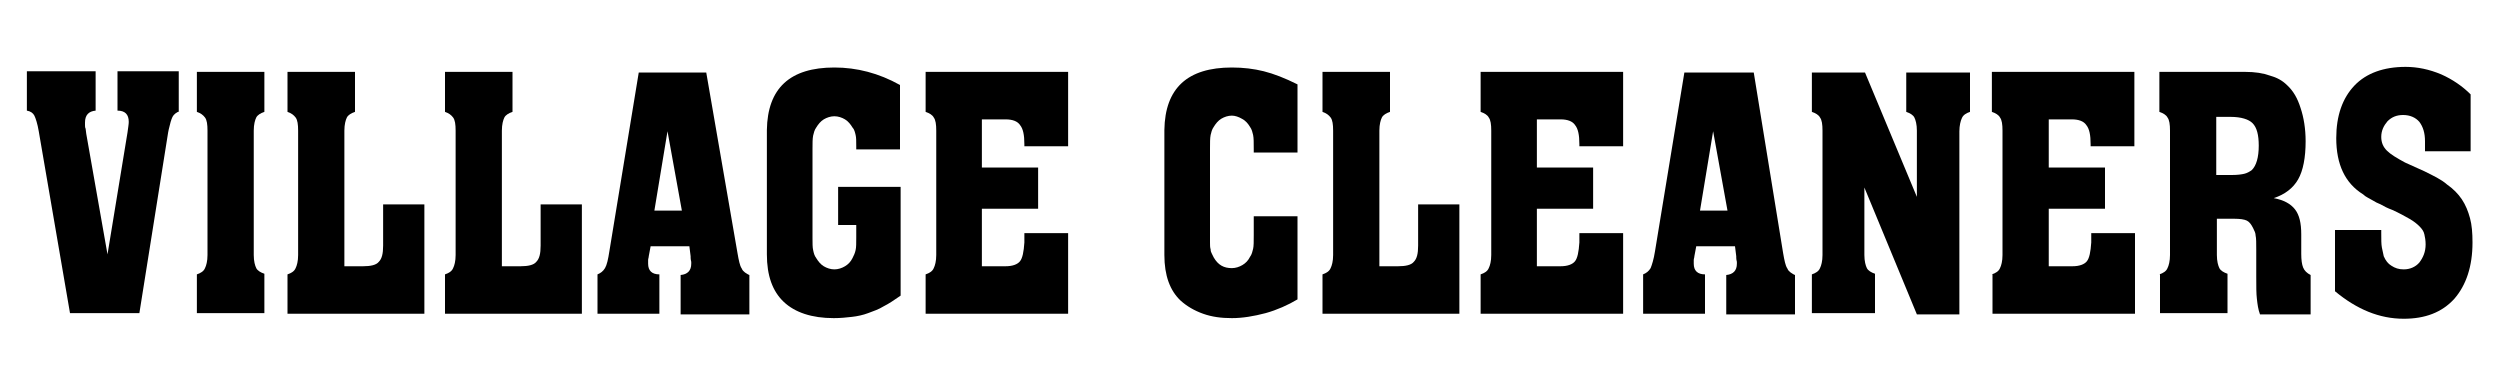 <svg version="1.1" id="Layer_1" xmlns="http://www.w3.org/2000/svg" xmlns:xlink="http://www.w3.org/1999/xlink" x="0px" y="0px" viewBox="0 0 400 61.6" style="enable-background:new 0 0 400 61.6;" xml:space="preserve">
<g>
	<g>
		<path d="M28.7,17.8c-0.5,0.2-0.9,0.5-1.1,0.9c-0.2,0.4-0.4,1.1-0.6,2l-0.1,0.5l-4.6,28.9H11.2l-5-29.1c-0.2-1.2-0.5-2.1-0.7-2.5
			c-0.2-0.4-0.6-0.7-1.2-0.8v-6.3h11v6.3c-1.1,0.1-1.7,0.7-1.7,1.9c0,0.1,0,0.3,0,0.4c0,0.2,0,0.4,0.1,0.6l0.1,0.8l3.4,19.3
			l3.2-19.5c0.1-0.8,0.2-1.3,0.2-1.7c0-1.2-0.6-1.8-1.8-1.8v-6.3h9.8V17.8z"></path>
		<path d="M31.5,43.9c0.6-0.2,1.1-0.5,1.3-1c0.2-0.4,0.4-1.1,0.4-2.1V40V21.7v-0.8c0-1-0.1-1.7-0.4-2.1s-0.7-0.7-1.3-0.9v-6.4h10.8
			v6.4c-0.6,0.2-1.1,0.5-1.3,0.9c-0.2,0.4-0.4,1.1-0.4,2.1v0.8V40v0.8c0,1,0.2,1.7,0.4,2.1c0.2,0.4,0.7,0.7,1.3,0.9v6.3H31.5V43.9z"></path>
		<path d="M46,43.9c0.6-0.2,1.1-0.5,1.3-1c0.2-0.4,0.4-1.1,0.4-2.1V40V21.7v-0.8c0-1-0.1-1.7-0.4-2.1s-0.7-0.7-1.3-0.9v-6.4h10.8
			v6.4c-0.6,0.2-1.1,0.5-1.3,0.9c-0.2,0.4-0.4,1.1-0.4,2.1v0.8v20.9h3c1.2,0,2.1-0.2,2.5-0.7c0.5-0.5,0.7-1.3,0.7-2.6v-1v-5.6h6.6
			v17.5H46V43.9z"></path>
		<path d="M71.2,43.9c0.6-0.2,1.1-0.5,1.3-1c0.2-0.4,0.4-1.1,0.4-2.1V40V21.7v-0.8c0-1-0.1-1.7-0.4-2.1s-0.7-0.7-1.3-0.9v-6.4h10.8
			v6.4c-0.6,0.2-1.1,0.5-1.3,0.9c-0.2,0.4-0.4,1.1-0.4,2.1v0.8v20.9h3c1.2,0,2.1-0.2,2.5-0.7c0.5-0.5,0.7-1.3,0.7-2.6v-1v-5.6h6.6
			v17.5H71.2V43.9z"></path>
		<path d="M118,40.5c0.1,0.6,0.2,1.1,0.3,1.5c0.1,0.4,0.2,0.7,0.4,1c0.1,0.3,0.3,0.4,0.5,0.6c0.2,0.1,0.4,0.3,0.7,0.4v6.3h-11v-6.3
			c1.1-0.1,1.7-0.7,1.7-1.8c0-0.1,0-0.2,0-0.3c0-0.1-0.1-0.3-0.1-0.7l0-0.2l-0.2-1.6h-6.2l-0.3,1.6c0,0.2-0.1,0.4-0.1,0.6
			c0,0.2,0,0.4,0,0.6c0,1.1,0.6,1.7,1.8,1.7v6.3h-9.9v-6.3c0.5-0.2,0.9-0.5,1.2-1s0.5-1.4,0.7-2.7l4.7-28.6H113L118,40.5z M106.8,21
			l-2.1,12.7h4.4L106.8,21z"></path>
		<path d="M134.2,29.9h9.9v17.4c-1,0.7-1.9,1.3-2.7,1.7c-0.8,0.5-1.7,0.8-2.5,1.1c-0.8,0.3-1.7,0.5-2.6,0.6
			c-0.9,0.1-1.8,0.2-2.9,0.2c-3.5,0-6.2-0.9-8-2.6c-1.8-1.7-2.7-4.2-2.7-7.6v-1.7V22.5v-1.7c0.1-6.7,3.7-10,10.8-10
			c3.6,0,7.1,0.9,10.5,2.8v10.3h-7v-0.5c0-0.8,0-1.4-0.1-1.8c-0.1-0.4-0.2-0.9-0.5-1.2c-0.3-0.5-0.7-1-1.2-1.3
			c-0.5-0.3-1.1-0.5-1.7-0.5c-0.6,0-1.2,0.2-1.7,0.5c-0.5,0.3-0.9,0.8-1.2,1.3c-0.3,0.4-0.4,0.9-0.5,1.3c-0.1,0.5-0.1,1.2-0.1,2.2
			v0.6v12.7v0.9c0,0.8,0,1.5,0.1,1.9c0.1,0.5,0.2,0.9,0.5,1.3c0.3,0.5,0.7,1,1.2,1.3c0.5,0.3,1.1,0.5,1.7,0.5c0.6,0,1.2-0.2,1.7-0.5
			c0.5-0.3,0.9-0.7,1.2-1.3c0.2-0.4,0.4-0.8,0.5-1.3c0.1-0.4,0.1-1.1,0.1-2v-0.2V36h-2.9V29.9z"></path>
		<path d="M148.1,43.9c0.6-0.2,1.1-0.5,1.3-1c0.2-0.4,0.4-1.1,0.4-2.1V40V21.7v-0.8c0-1-0.1-1.7-0.4-2.1c-0.2-0.4-0.7-0.7-1.3-0.9
			v-6.4h22.8v11.9h-7v-0.3c0-1.5-0.2-2.5-0.7-3.1c-0.4-0.6-1.2-0.9-2.3-0.9h-0.6h-3.2v7.7h9v6.6h-9v9.2h3.1h0.7
			c1.1,0,1.9-0.3,2.3-0.8c0.4-0.5,0.6-1.5,0.7-3v-1.5h7v12.9h-22.8V43.9z"></path>
		<path d="M207.6,47.9c-1.5,0.9-3.3,1.7-5.1,2.2c-1.9,0.5-3.7,0.8-5.4,0.8c-1.7,0-3.2-0.2-4.6-0.7c-1.4-0.5-2.6-1.2-3.6-2.1
			c-1.7-1.6-2.6-4-2.6-7.3v-1.7V22.5v-1.7c0.1-6.7,3.7-10,10.8-10c1.8,0,3.5,0.2,5.1,0.6c1.6,0.4,3.4,1.1,5.4,2.1v10.9h-7v-0.5
			c0-1.1,0-1.8-0.1-2.3c-0.1-0.4-0.2-0.9-0.5-1.3c-0.3-0.5-0.7-1-1.3-1.3c-0.5-0.3-1.1-0.5-1.6-0.5c-0.6,0-1.2,0.2-1.7,0.5
			c-0.5,0.3-0.9,0.8-1.2,1.3c-0.3,0.4-0.4,0.9-0.5,1.3c-0.1,0.5-0.1,1.2-0.1,2.2v0.6v12.7c0,0.7,0,1.3,0,1.7c0,0.4,0,0.8,0.1,1.1
			c0,0.3,0.1,0.5,0.2,0.7c0.1,0.2,0.2,0.4,0.3,0.6c0.7,1.2,1.6,1.7,2.9,1.7c0.6,0,1.2-0.2,1.7-0.5c0.5-0.3,0.9-0.7,1.2-1.3
			c0.3-0.4,0.4-0.9,0.5-1.3c0.1-0.4,0.1-1.2,0.1-2.2v-0.6v-2.4h7V47.9z"></path>
		<path d="M211.6,43.9c0.6-0.2,1.1-0.5,1.3-1c0.2-0.4,0.4-1.1,0.4-2.1V40V21.7v-0.8c0-1-0.1-1.7-0.4-2.1s-0.7-0.7-1.3-0.9v-6.4h10.8
			v6.4c-0.6,0.2-1.1,0.5-1.3,0.9c-0.2,0.4-0.4,1.1-0.4,2.1v0.8v20.9h3c1.2,0,2.1-0.2,2.5-0.7c0.5-0.5,0.7-1.3,0.7-2.6v-1v-5.6h6.6
			v17.5h-21.9V43.9z"></path>
		<path d="M236.9,43.9c0.6-0.2,1.1-0.5,1.3-1c0.2-0.4,0.4-1.1,0.4-2.1V40V21.7v-0.8c0-1-0.1-1.7-0.4-2.1c-0.2-0.4-0.7-0.7-1.3-0.9
			v-6.4h22.8v11.9h-7v-0.3c0-1.5-0.2-2.5-0.7-3.1c-0.4-0.6-1.2-0.9-2.3-0.9h-0.6h-3.2v7.7h9v6.6h-9v9.2h3.1h0.7
			c1.1,0,1.9-0.3,2.3-0.8c0.4-0.5,0.6-1.5,0.7-3v-1.5h7v12.9h-22.8V43.9z"></path>
		<path d="M285.3,40.5c0.1,0.6,0.2,1.1,0.3,1.5c0.1,0.4,0.2,0.7,0.4,1c0.1,0.3,0.3,0.4,0.5,0.6c0.2,0.1,0.4,0.3,0.7,0.4v6.3h-11
			v-6.3c1.1-0.1,1.7-0.7,1.7-1.8c0-0.1,0-0.2,0-0.3c0-0.1-0.1-0.3-0.1-0.7l0-0.2l-0.2-1.6h-6.2l-0.3,1.6c0,0.2-0.1,0.4-0.1,0.6
			c0,0.2,0,0.4,0,0.6c0,1.1,0.6,1.7,1.8,1.7v6.3h-9.9v-6.3c0.5-0.2,0.9-0.5,1.2-1c0.2-0.5,0.5-1.4,0.7-2.7l4.7-28.6h11.1L285.3,40.5
			z M274.1,21L272,33.7h4.4L274.1,21z"></path>
		<path d="M289.9,43.9c0.6-0.2,1.1-0.5,1.3-1c0.2-0.4,0.4-1.1,0.4-2.1V40V21.7v-0.8c0-1-0.1-1.7-0.4-2.1c-0.2-0.4-0.7-0.7-1.3-0.9
			v-6.3h8.5l8.3,19.9v-9.8v-0.8c0-1-0.2-1.7-0.4-2.1c-0.2-0.4-0.7-0.7-1.3-0.9v-6.3h10.2v6.3c-0.6,0.2-1.1,0.5-1.3,1
			c-0.2,0.4-0.4,1.2-0.4,2.1v0.8v28.5h-6.8l-8.4-20.3V40v0.8c0,1,0.2,1.7,0.4,2.1c0.2,0.4,0.7,0.7,1.3,0.9v6.3h-10.1V43.9z"></path>
		<path d="M318.7,43.9c0.6-0.2,1.1-0.5,1.3-1c0.2-0.4,0.4-1.1,0.4-2.1V40V21.7v-0.8c0-1-0.1-1.7-0.4-2.1c-0.2-0.4-0.7-0.7-1.3-0.9
			v-6.4h22.8v11.9h-7v-0.3c0-1.5-0.2-2.5-0.7-3.1c-0.4-0.6-1.2-0.9-2.3-0.9H331h-3.2v7.7h9v6.6h-9v9.2h3.1h0.7
			c1.1,0,1.9-0.3,2.3-0.8c0.4-0.5,0.6-1.5,0.7-3v-1.5h7v12.9h-22.8V43.9z"></path>
		<path d="M345.5,43.9c0.6-0.2,1.1-0.5,1.3-1c0.2-0.4,0.4-1.1,0.4-2.1V40V21.7v-0.8c0-1-0.1-1.7-0.4-2.1c-0.2-0.4-0.7-0.7-1.3-0.9
			v-6.4h12.6h1.1c1.6,0,2.9,0.2,4,0.6c1.1,0.3,2,0.8,2.7,1.5c1,0.9,1.7,2.1,2.2,3.7c0.5,1.5,0.8,3.3,0.8,5.3c0,2.6-0.4,4.7-1.2,6.1
			c-0.8,1.4-2.1,2.4-3.9,3c1.6,0.3,2.7,0.9,3.4,1.8c0.7,0.9,1,2.2,1,4l0,3.1c0,1,0.1,1.7,0.3,2.2c0.2,0.5,0.6,0.9,1.2,1.2v6.3h-8.1
			c-0.3-0.8-0.4-1.6-0.5-2.5c-0.1-0.8-0.1-2-0.1-3.6v-3.3v-0.9c0-1.1,0-1.9-0.1-2.3c0-0.4-0.2-0.8-0.4-1.2c-0.3-0.6-0.6-1-1-1.2
			c-0.4-0.2-1.1-0.3-2-0.3h-2.8V40v0.8c0,1,0.2,1.7,0.4,2.1c0.2,0.4,0.7,0.7,1.3,0.9v6.3h-10.8V43.9z M354.6,28h2h0.5
			c0.9,0,1.6-0.1,2-0.2c0.4-0.1,0.8-0.3,1.2-0.6c0.7-0.7,1.1-2,1.1-3.9c0-1.7-0.3-2.9-1-3.6c-0.6-0.6-1.8-1-3.5-1h-0.4h-1.9V28z"></path>
		<path d="M395.2,24.2h-7.2v-0.4v-0.2l0-1c0-1.3-0.3-2.3-0.9-3.1c-0.6-0.7-1.5-1.1-2.6-1.1c-1,0-1.8,0.3-2.5,1c-0.6,0.7-1,1.5-1,2.5
			c0,0.9,0.3,1.6,0.9,2.2c0.6,0.6,1.6,1.2,2.9,1.9l3.1,1.4c1.4,0.7,2.7,1.3,3.6,2.1c1,0.7,1.8,1.5,2.4,2.4c0.6,0.9,1,1.9,1.3,3
			c0.3,1.1,0.4,2.4,0.4,3.9c0,3.8-1,6.8-2.9,9c-2,2.2-4.7,3.2-8.1,3.2c-3.9,0-7.5-1.5-11-4.4v-9.8h7.4v0.5c0,1,0,1.8,0.1,2.3
			c0.1,0.5,0.2,1,0.3,1.4c0.3,0.7,0.7,1.2,1.2,1.5c0.6,0.4,1.2,0.6,2,0.6c1,0,1.9-0.4,2.5-1.1c0.6-0.8,1-1.7,1-2.9
			c0-0.6-0.1-1.2-0.2-1.6c-0.1-0.5-0.4-0.9-0.8-1.3c-0.4-0.4-0.9-0.8-1.6-1.2c-0.7-0.4-1.6-0.9-2.7-1.4c-0.8-0.3-1.4-0.6-1.9-0.9
			c-0.5-0.2-0.9-0.4-1.2-0.6c-0.3-0.2-0.6-0.3-0.9-0.5c-0.2-0.1-0.5-0.3-0.7-0.5c-2.9-1.8-4.3-4.8-4.3-9c0-3.6,1-6.4,2.9-8.4
			c1.9-2,4.7-3,8.2-3c1.9,0,3.8,0.4,5.7,1.2c1.8,0.8,3.4,1.9,4.7,3.2V24.2z"></path>
	</g>
</g>
</svg>